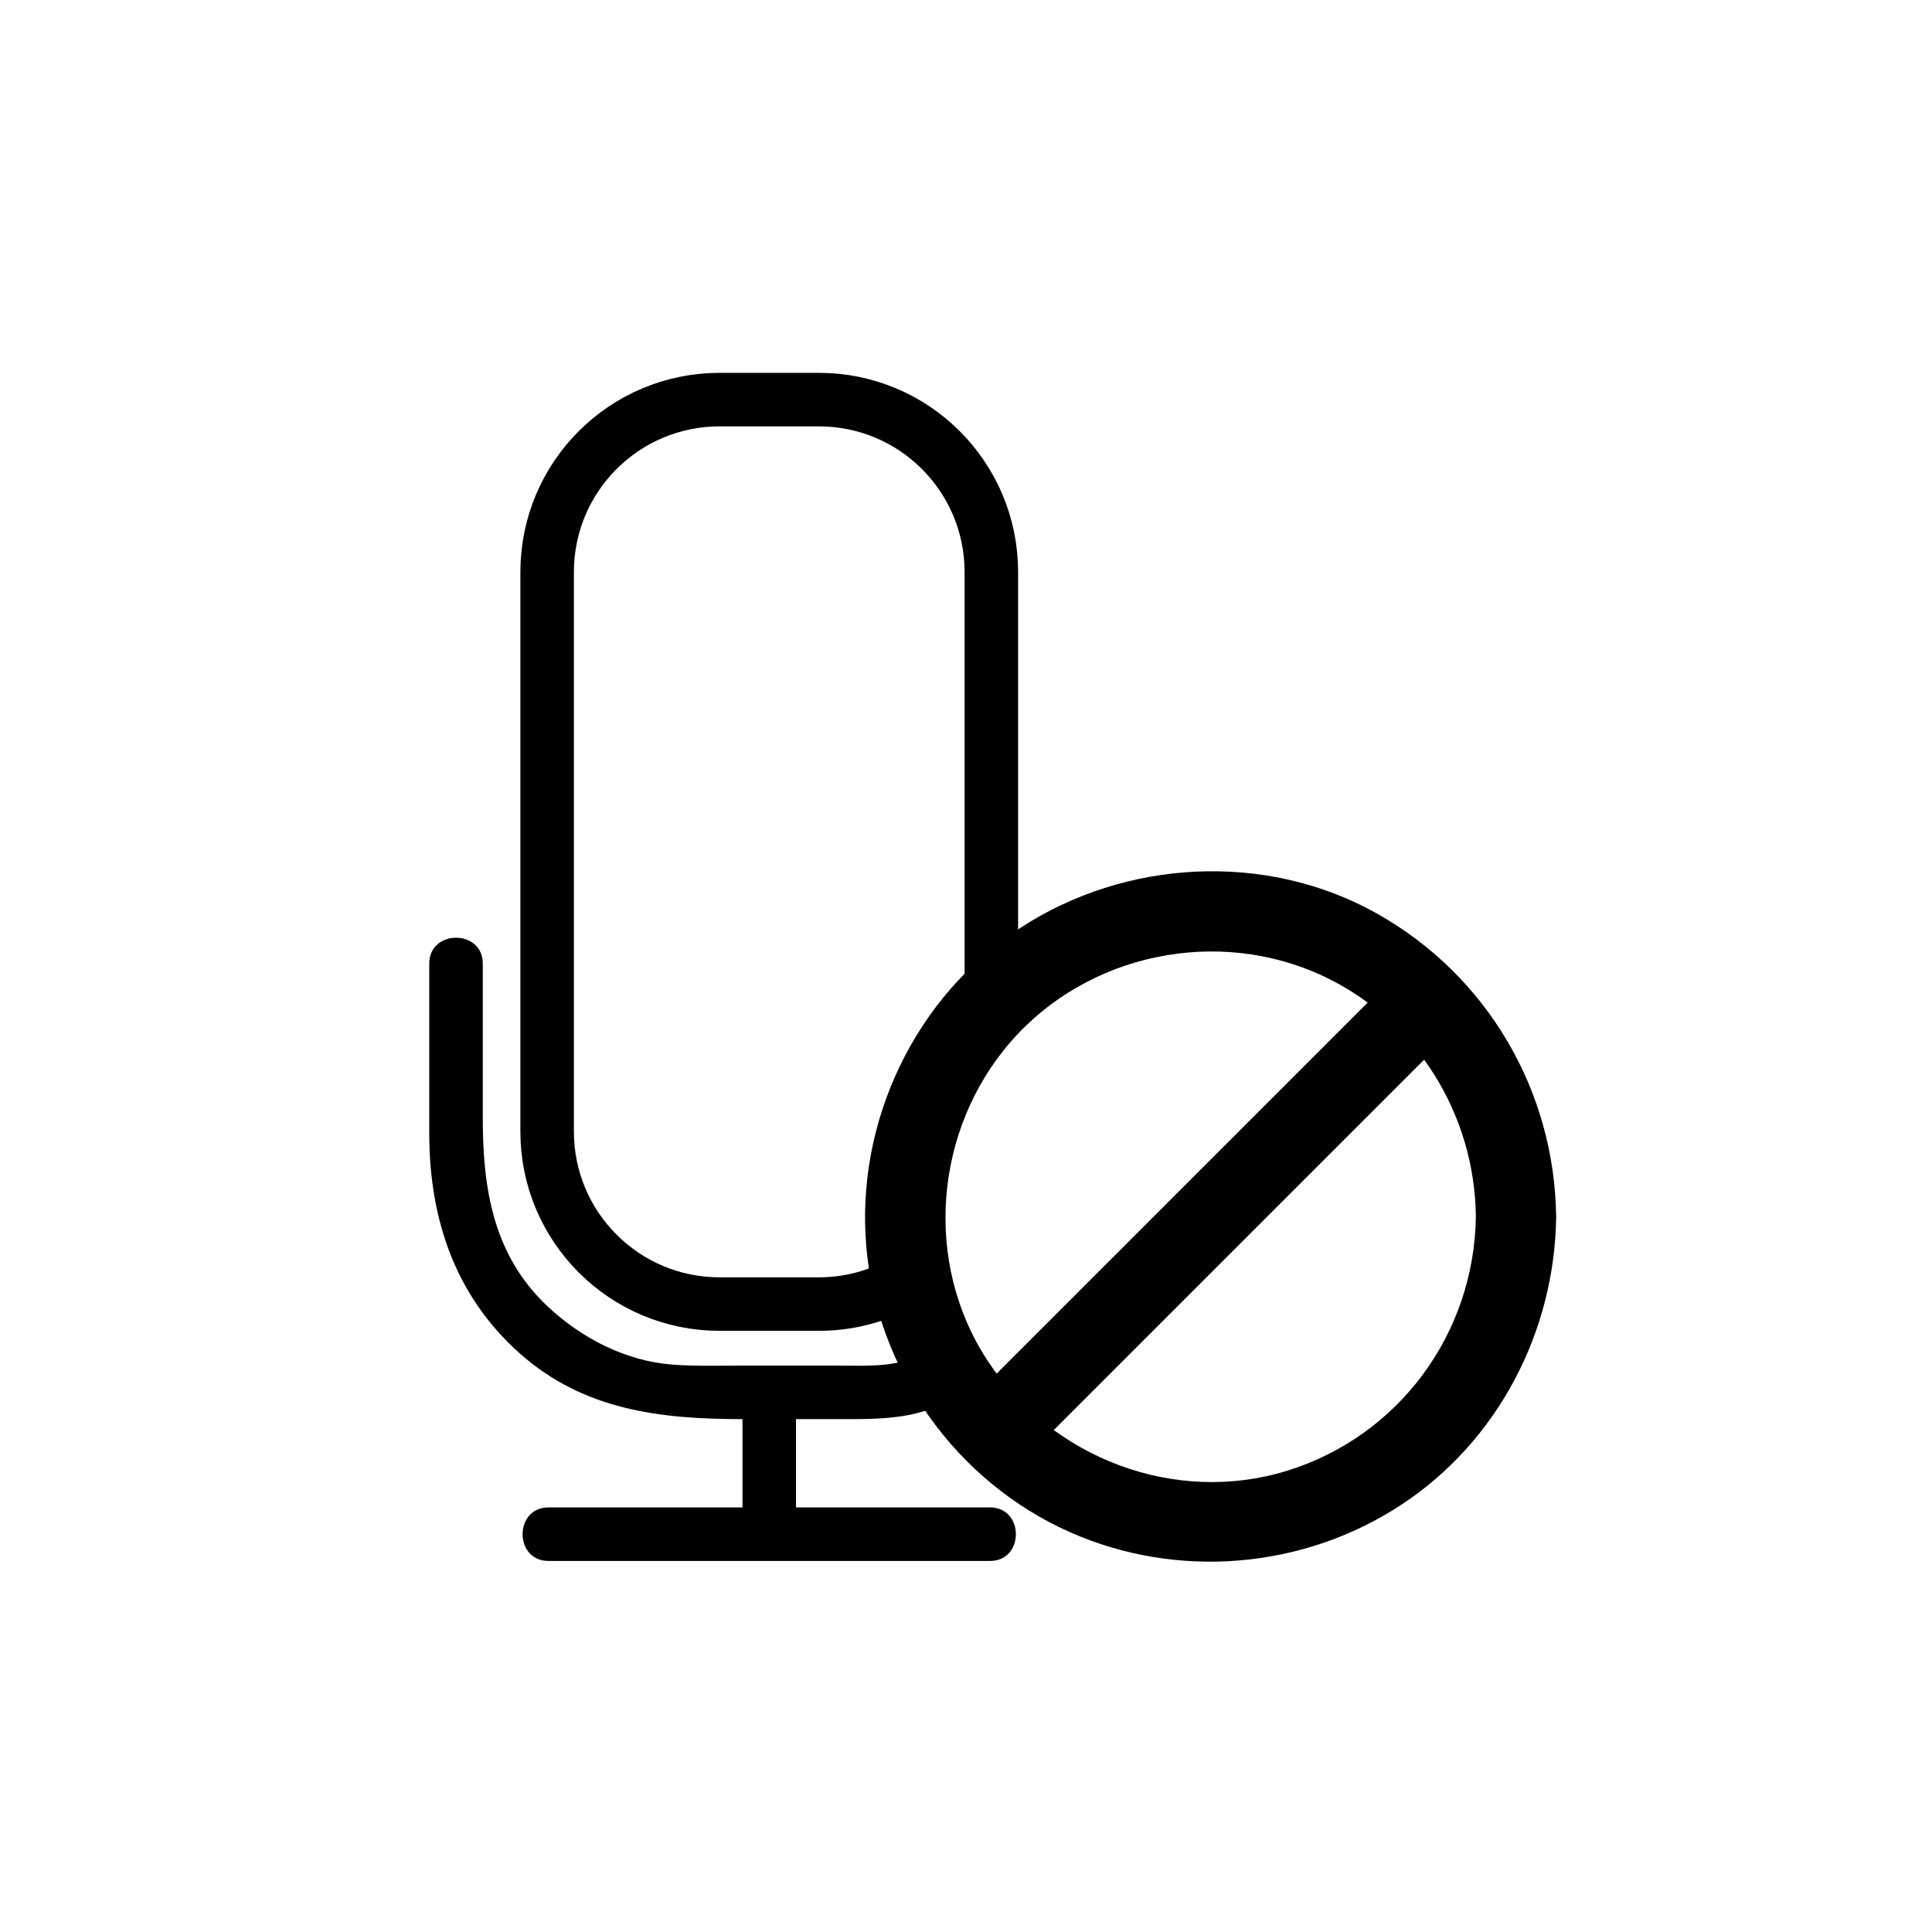 <?xml version="1.0" encoding="iso-8859-1"?>
<!-- Generator: Adobe Illustrator 16.0.0, SVG Export Plug-In . SVG Version: 6.00 Build 0)  -->
<!DOCTYPE svg PUBLIC "-//W3C//DTD SVG 1.1//EN" "http://www.w3.org/Graphics/SVG/1.1/DTD/svg11.dtd">
<svg version="1.1" xmlns="http://www.w3.org/2000/svg" xmlns:xlink="http://www.w3.org/1999/xlink" x="0px" y="0px" width="361px"
	 height="361px" viewBox="0 0 361 361" style="enable-background:new 0 0 361 361;" xml:space="preserve">
<g id="audio_x5F_mic_x5F_mute">
	<g>
		<g>
			<path style="fill:#000000;" d="M138.736,260.167c0,8.833,0,17.667,0,26.5c0,6.448,10,6.448,10,0c0-8.833,0-17.667,0-26.5
				C148.736,253.719,138.736,253.719,138.736,260.167L138.736,260.167z"/>
		</g>
	</g>
	<g>
		<g>
			<path style="fill:#000000;" d="M102.486,291.667c27.5,0,55,0,82.5,0c6.448,0,6.448-10,0-10c-27.5,0-55,0-82.5,0
				C96.037,281.667,96.037,291.667,102.486,291.667L102.486,291.667z"/>
		</g>
	</g>
	<g>
		<g>
			<path style="fill:#000000;" d="M174.358,251.793c-5.708,3.928-11.55,3.374-18.193,3.374c-5.776,0-11.552,0-17.328,0
				c-4.396,0-8.825,0.146-13.211-0.188c-8.758-0.671-17.07-4.99-23.375-10.942c-10.115-9.549-12.043-21.988-12.043-35.127
				c0-9.62,0-19.241,0-28.861c0-6.449-10-6.449-10,0c0,10.581,0,21.162,0,31.743c0,15.837,4.769,30.275,16.874,41.061
				c12.025,10.715,26.442,12.315,41.755,12.315c5.928,0,11.855,0,17.783,0c8.281,0,15.694,0.141,22.785-4.739
				C184.68,256.798,179.686,248.126,174.358,251.793L174.358,251.793z"/>
		</g>
	</g>
	<path style="fill:none;stroke:#000000;stroke-width:10;stroke-miterlimit:10;" d="M169.359,227.578
		c0-15.325,6.05-29.228,15.877-39.482v-81.208c0-17.795-14.427-32.22-32.221-32.22h-18.56c-17.795,0-32.22,14.425-32.22,32.22
		v104.561c0,17.794,14.425,32.221,32.22,32.221h18.56c6.415,0,12.387-1.883,17.408-5.115
		C169.732,235.001,169.359,231.334,169.359,227.578z"/>
	<g>
		<g>
			<g>
				<path style="fill:#000000;" d="M275.771,227.263c-0.264,21.84-14.327,41.069-35.273,47.55
					c-20.997,6.497-44.063-2.393-55.993-20.61c-12.03-18.37-9.942-43.151,4.398-59.601c14.373-16.484,38.712-21.485,58.469-12.159
					C264.707,190.625,275.542,208.233,275.771,227.263c0.117,9.678,15.12,9.774,15.004,0.107
					c-0.285-23.601-12.93-45.153-33.556-56.708c-20.663-11.576-46.938-10.132-66.615,2.754c-19.622,12.85-30.716,36.13-28.74,59.426
					c1.966,23.186,16.774,44.002,38.044,53.441c20.026,8.887,43.534,6.933,61.857-5.067c18.09-11.847,28.75-32.365,29.01-53.846
					C290.893,217.679,275.889,217.604,275.771,227.263z"/>
			</g>
		</g>
		<g>
			<g>
				<path style="fill:#000000;" d="M191.149,272.959c26.912-26.912,53.824-53.824,80.735-80.736
					c6.836-6.835-3.813-17.403-10.665-10.551c-26.912,26.912-53.824,53.824-80.736,80.736
					C173.648,269.243,184.297,279.812,191.149,272.959L191.149,272.959z"/>
			</g>
		</g>
	</g>
</g>
<g id="Ebene_1">
</g>
</svg>
